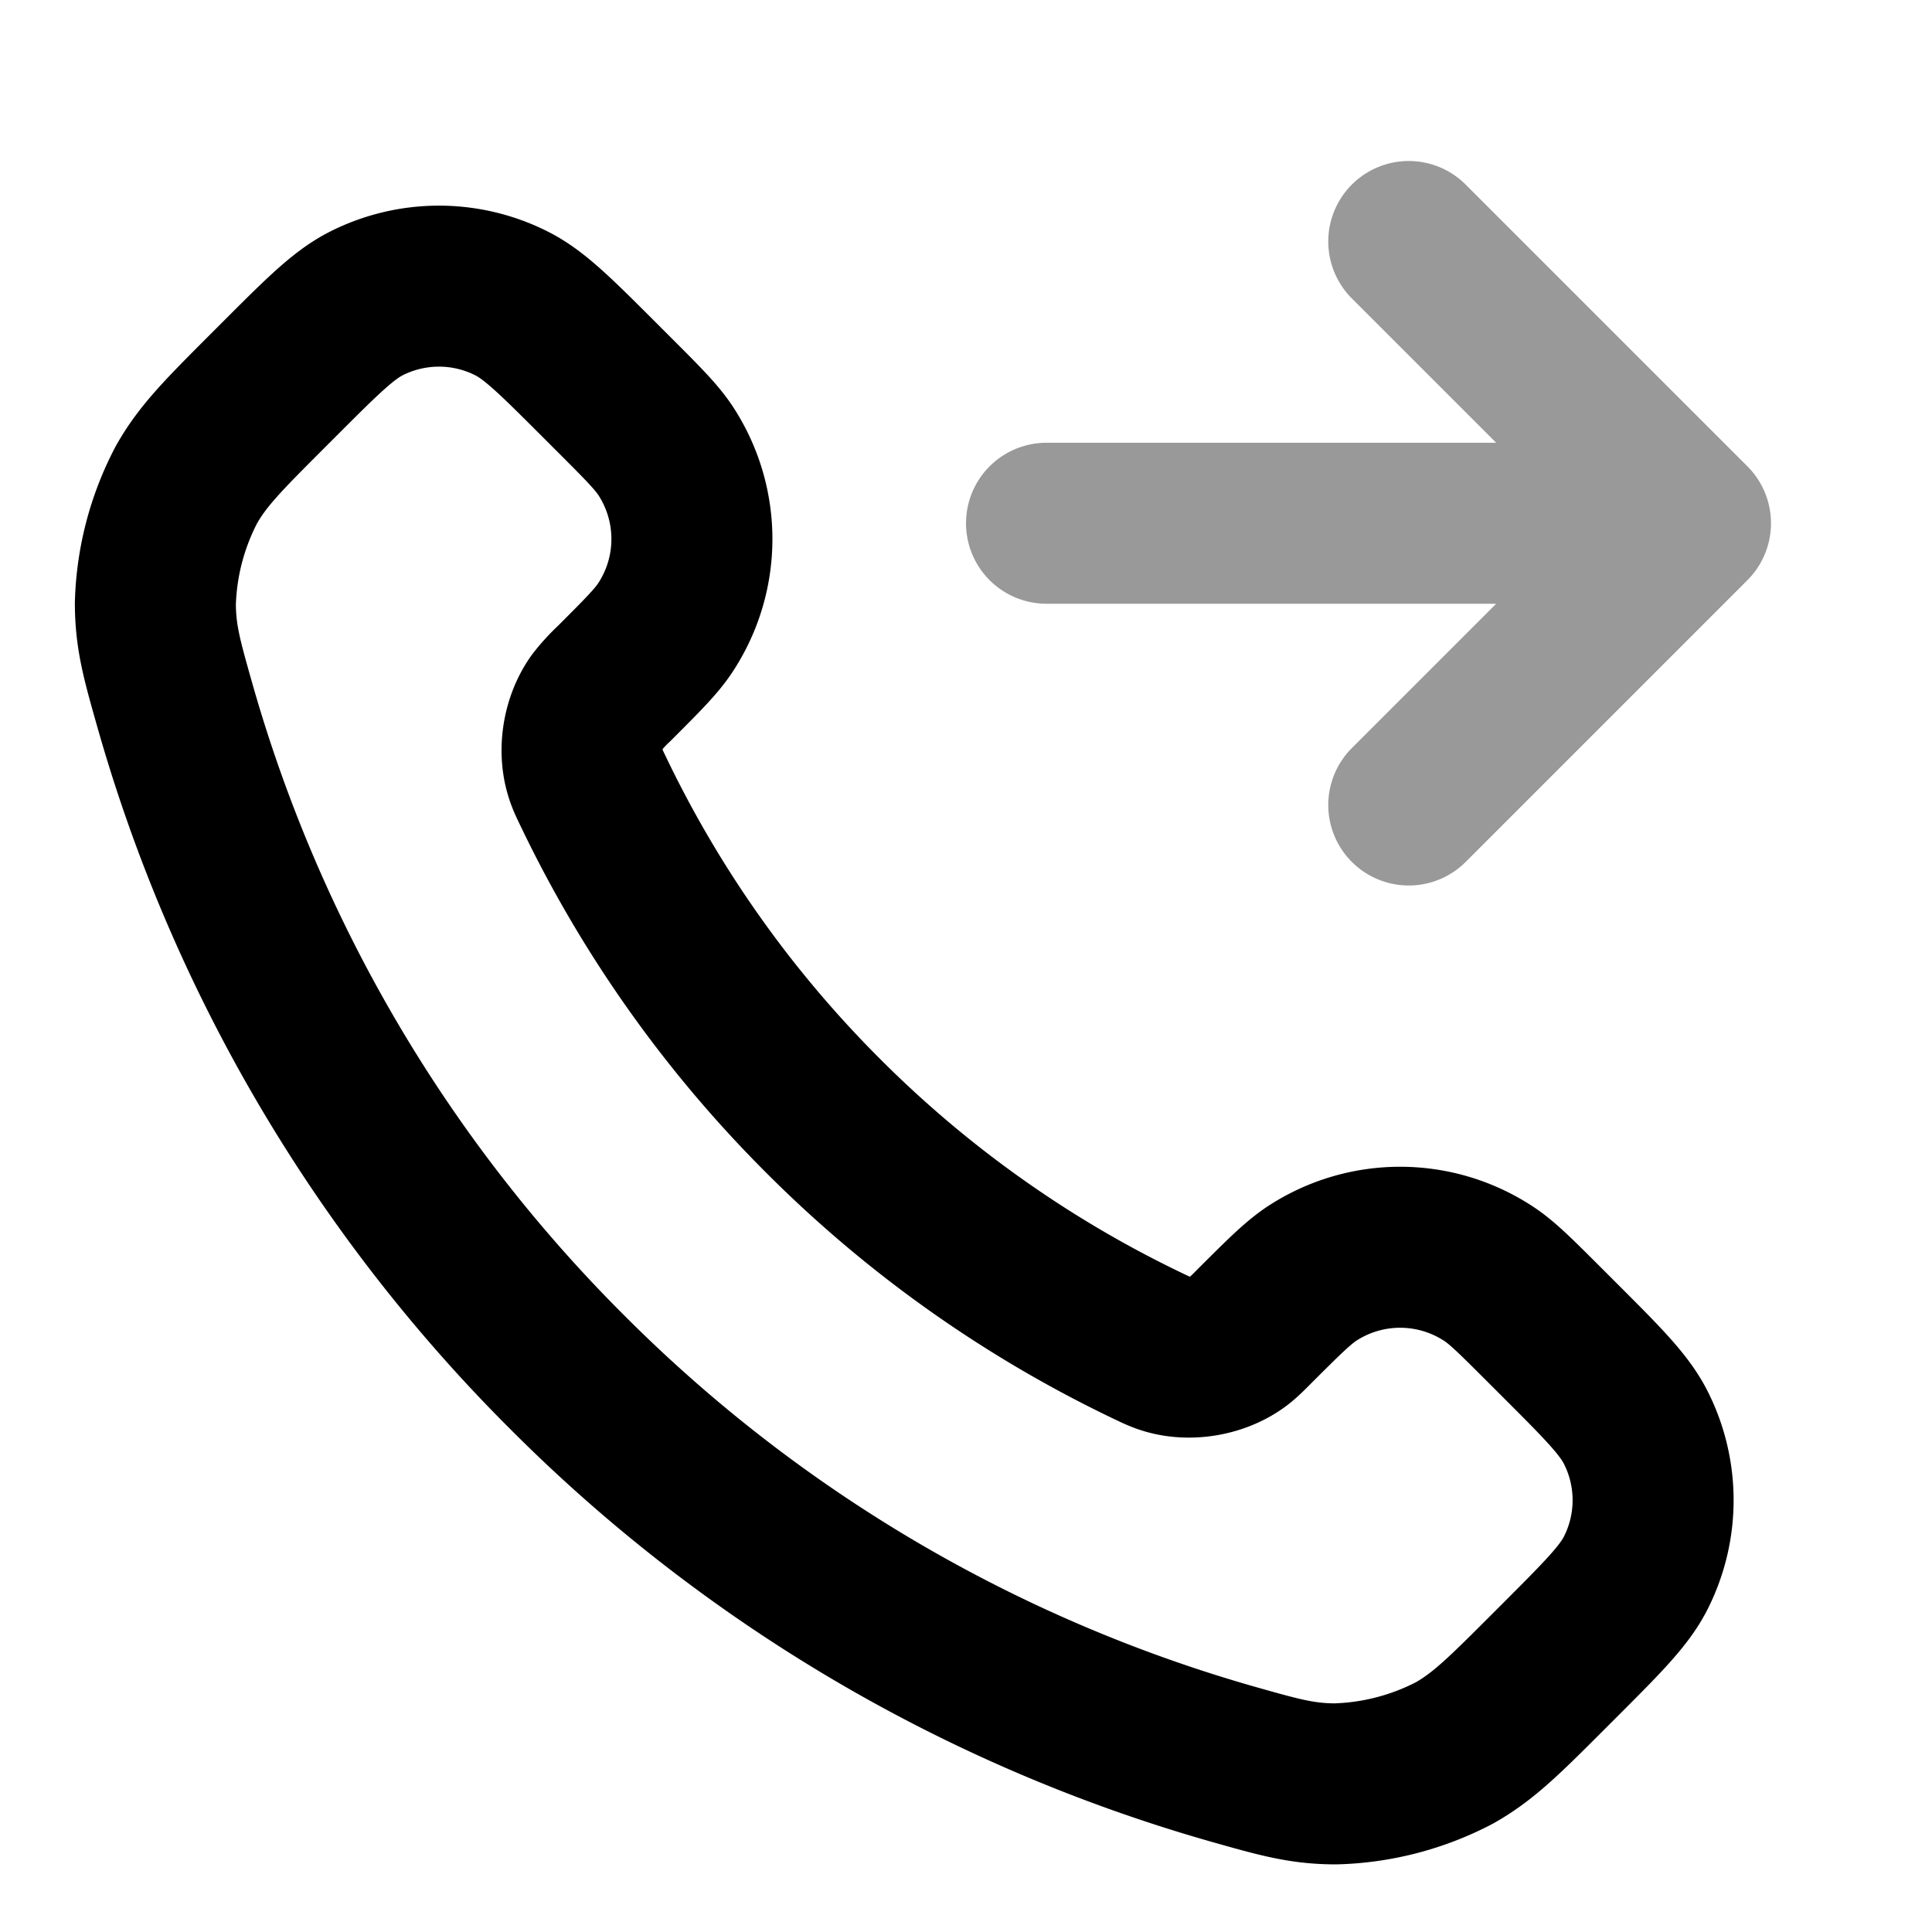 <svg fill="none" xmlns="http://www.w3.org/2000/svg" viewBox="0 0 24 24"><path opacity=".4" d="M17.5 3 21 6.5m0 0L17.5 10M21 6.5h-8" stroke="currentColor" stroke-width="2" stroke-linecap="round" stroke-linejoin="round"/><path d="M7.38 9.853a14.604 14.604 0 0 0 2.847 4.01 14.603 14.603 0 0 0 4.01 2.846c.125.06.187.09.266.113.28.082.624.023.862-.147.067-.048.124-.105.238-.22.35-.349.525-.523.7-.638a2 2 0 0 1 2.18 0c.177.114.351.29.701.639l.195.195c.531.531.797.797.941 1.082a2 2 0 0 1 0 1.806c-.144.285-.41.55-.941 1.082l-.158.158c-.53.53-.794.794-1.154.997a3.39 3.39 0 0 1-1.479.384c-.412-.001-.695-.081-1.26-.241a19.039 19.039 0 0 1-8.283-4.874 19.038 19.038 0 0 1-4.873-8.284c-.16-.564-.24-.846-.242-1.26a3.377 3.377 0 0 1 .385-1.478c.202-.36.467-.624.996-1.154l.158-.158C4 4.18 4.266 3.914 4.55 3.77a2 2 0 0 1 1.806 0c.285.144.55.41 1.082.941l.195.195c.35.35.525.525.639.7a2 2 0 0 1 0 2.18c-.114.177-.29.351-.639.701a2.02 2.02 0 0 0-.219.238c-.17.238-.229.582-.147.862.023.08.053.142.113.266Z" stroke="currentColor" stroke-width="2" stroke-linecap="round" stroke-linejoin="round"/></svg>